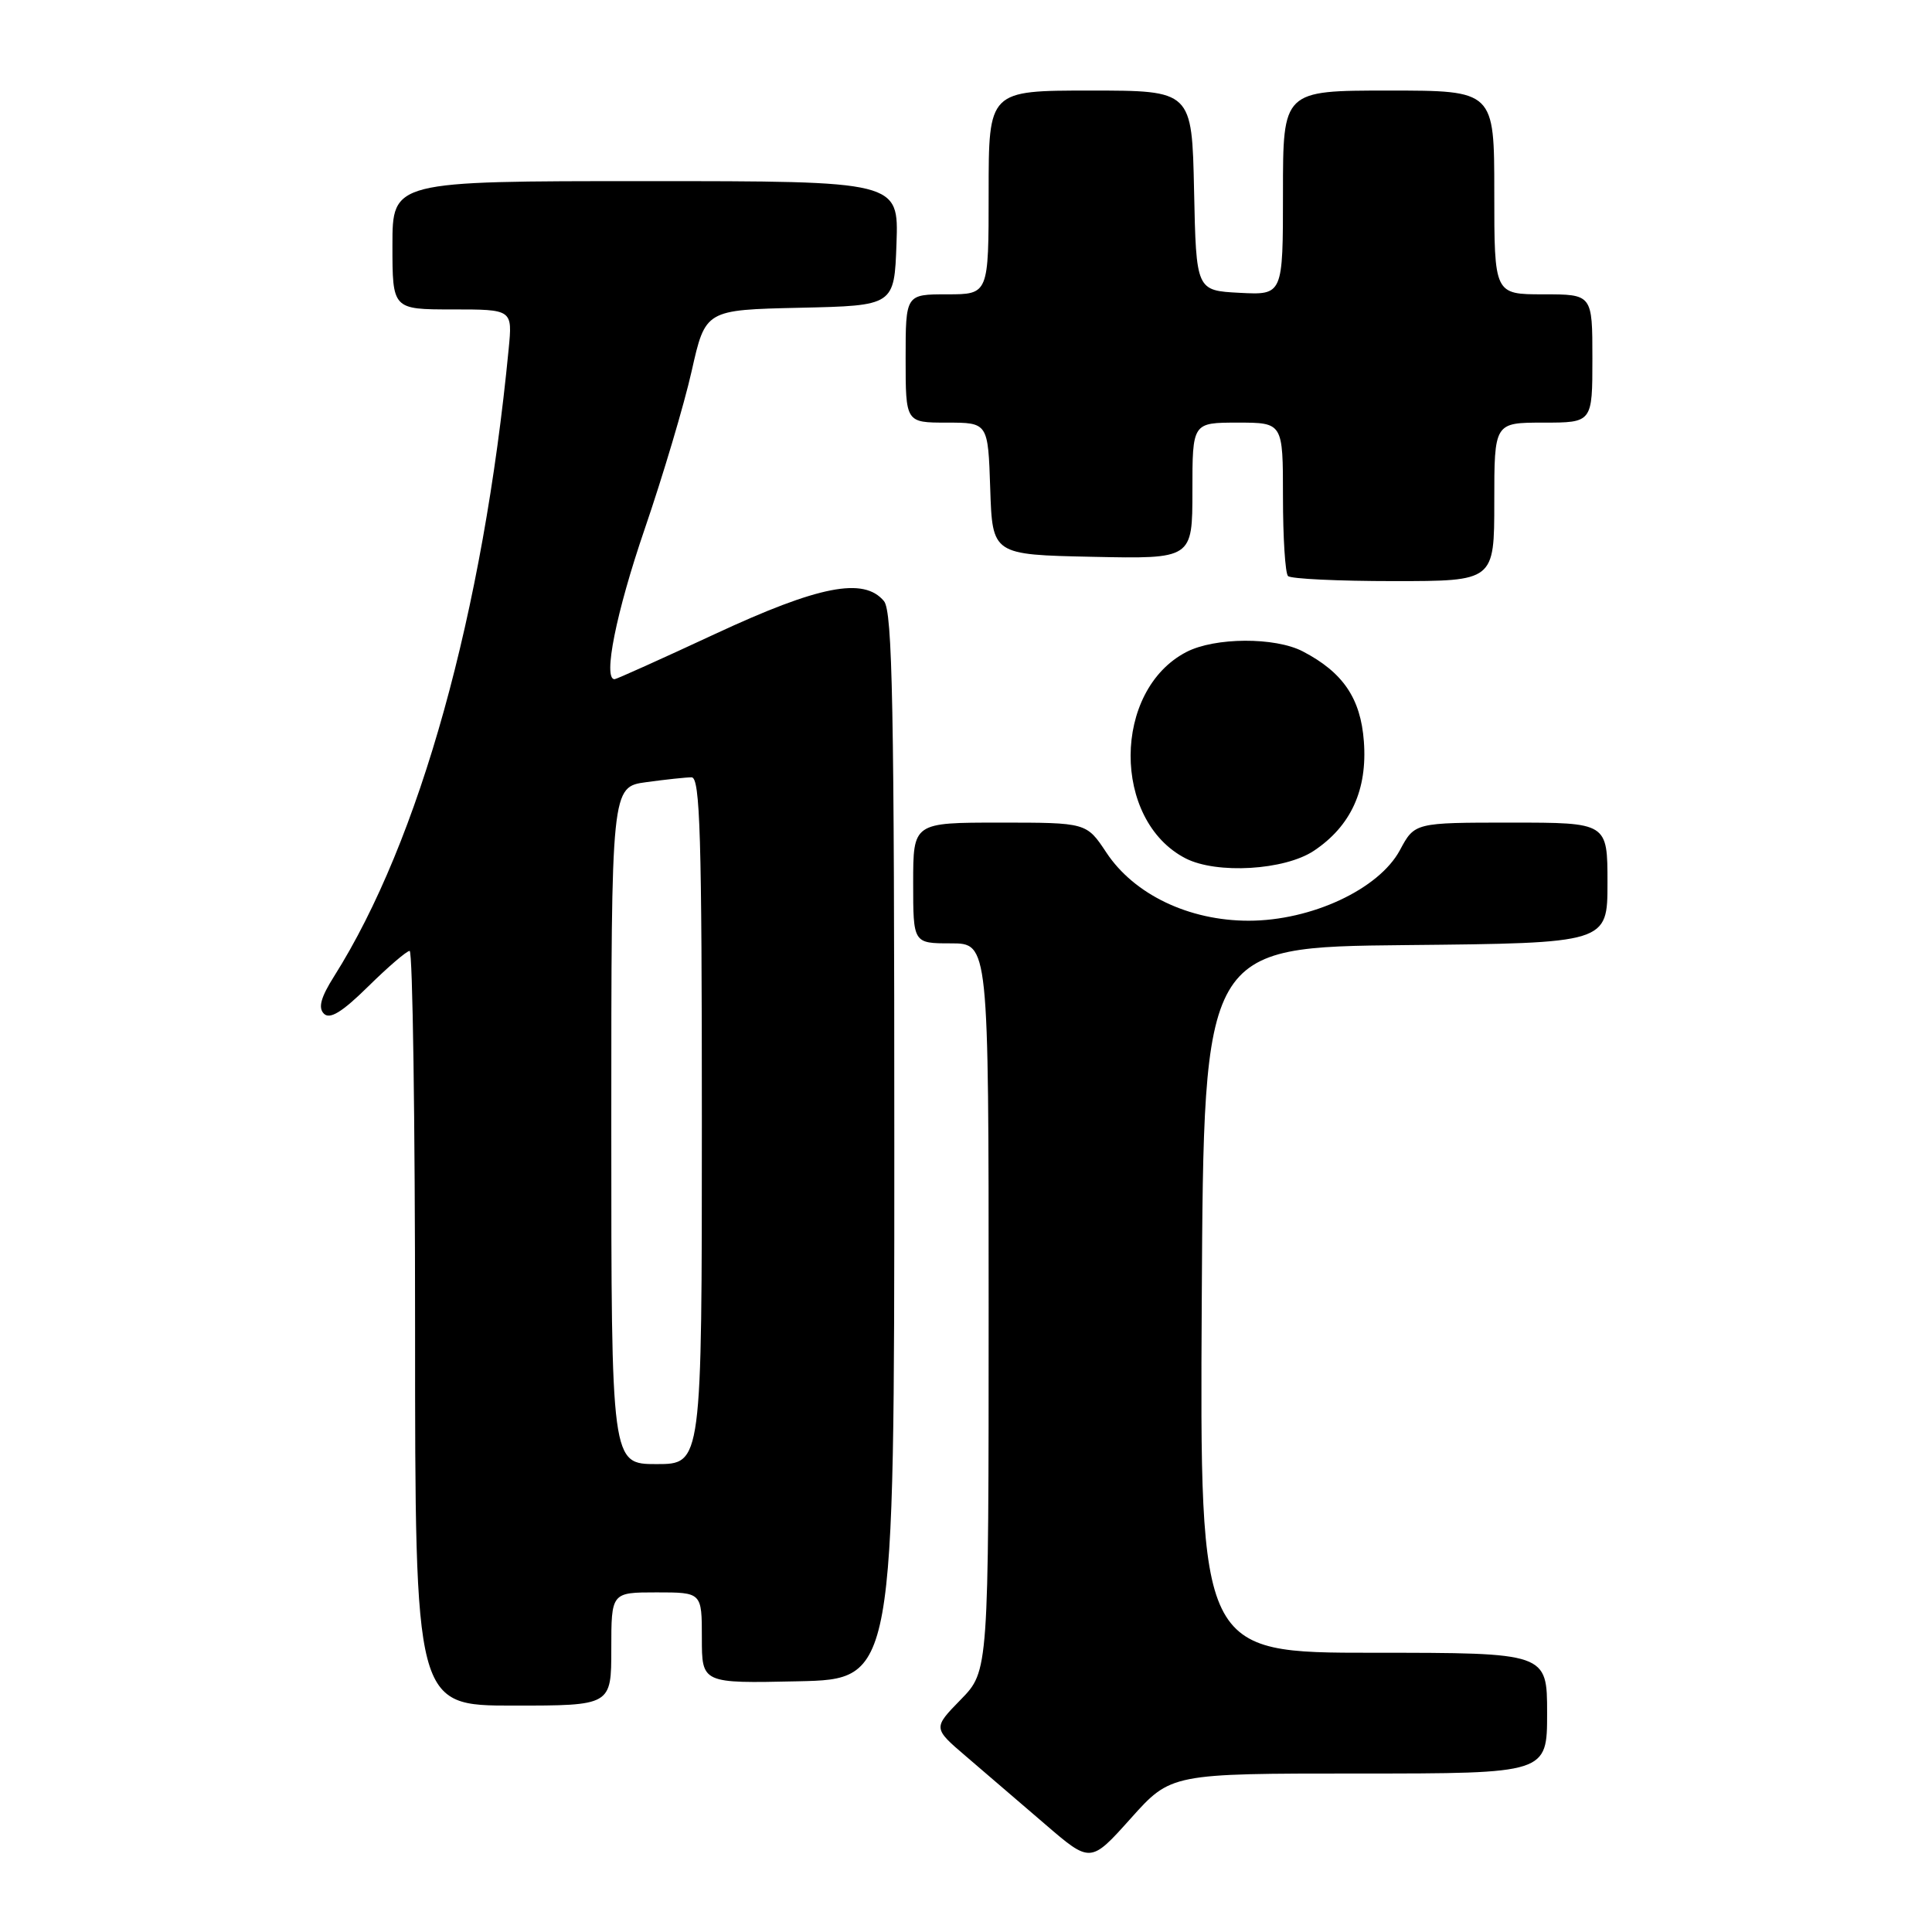 <?xml version="1.0" encoding="UTF-8" standalone="no"?>
<!DOCTYPE svg PUBLIC "-//W3C//DTD SVG 1.1//EN" "http://www.w3.org/Graphics/SVG/1.1/DTD/svg11.dtd" >
<svg xmlns="http://www.w3.org/2000/svg" xmlns:xlink="http://www.w3.org/1999/xlink" version="1.1" viewBox="0 0 256 256">
 <g >
 <path fill="currentColor"
d=" M 180.08 235.00 C 205.00 235.00 205.00 235.00 205.00 227.00 C 205.00 219.00 205.00 219.00 181.99 219.00 C 158.98 219.00 158.98 219.00 159.24 172.25 C 159.50 125.50 159.50 125.50 186.25 125.23 C 213.00 124.97 213.00 124.97 213.00 116.98 C 213.00 109.00 213.00 109.00 200.23 109.00 C 187.45 109.00 187.45 109.00 185.49 112.66 C 182.70 117.83 173.76 122.00 165.45 122.00 C 157.53 122.00 150.27 118.52 146.60 112.97 C 143.97 109.00 143.97 109.00 132.49 109.00 C 121.00 109.00 121.00 109.00 121.00 117.00 C 121.00 125.00 121.00 125.00 126.00 125.00 C 131.00 125.00 131.00 125.00 131.00 173.21 C 131.00 221.42 131.00 221.42 127.31 225.20 C 123.62 228.98 123.62 228.98 128.02 232.74 C 130.44 234.81 135.14 238.84 138.46 241.70 C 144.50 246.90 144.50 246.90 149.83 240.95 C 155.16 235.00 155.16 235.00 180.08 235.00 Z  M 81.00 218.50 C 81.00 211.00 81.00 211.00 87.00 211.00 C 93.00 211.00 93.00 211.00 93.00 217.03 C 93.00 223.06 93.00 223.06 105.75 222.78 C 118.50 222.50 118.50 222.50 118.50 151.90 C 118.50 93.54 118.26 81.02 117.13 79.65 C 114.46 76.44 108.52 77.60 94.76 84.00 C 87.67 87.30 81.67 90.00 81.43 90.00 C 79.87 90.00 81.64 81.15 85.41 70.14 C 87.84 63.05 90.65 53.61 91.65 49.16 C 93.47 41.06 93.47 41.06 105.98 40.78 C 118.50 40.50 118.50 40.50 118.79 32.25 C 119.08 24.00 119.08 24.00 85.54 24.00 C 52.00 24.00 52.00 24.00 52.00 32.50 C 52.00 41.00 52.00 41.00 59.95 41.00 C 67.91 41.00 67.91 41.00 67.40 46.25 C 64.03 81.15 55.61 111.40 44.28 129.35 C 42.51 132.15 42.13 133.53 42.92 134.32 C 43.71 135.11 45.34 134.11 48.79 130.71 C 51.42 128.12 53.89 126.00 54.28 126.00 C 54.68 126.00 55.00 148.50 55.00 176.00 C 55.00 226.00 55.00 226.00 68.00 226.00 C 81.00 226.00 81.00 226.00 81.00 218.50 Z  M 174.10 112.73 C 179.00 109.46 181.20 104.66 180.72 98.24 C 180.30 92.54 177.96 89.09 172.62 86.31 C 168.94 84.40 160.98 84.44 157.21 86.39 C 147.40 91.47 147.33 108.71 157.10 113.74 C 161.22 115.85 170.22 115.32 174.10 112.73 Z  M 198.00 66.50 C 198.00 56.00 198.00 56.00 204.50 56.00 C 211.00 56.00 211.00 56.00 211.00 47.50 C 211.00 39.00 211.00 39.00 204.50 39.00 C 198.00 39.00 198.00 39.00 198.00 25.50 C 198.00 12.00 198.00 12.00 184.00 12.00 C 170.00 12.00 170.00 12.00 170.00 25.55 C 170.00 39.10 170.00 39.10 164.25 38.80 C 158.50 38.50 158.50 38.50 158.22 25.25 C 157.94 12.00 157.94 12.00 144.47 12.00 C 131.00 12.00 131.00 12.00 131.00 25.50 C 131.00 39.00 131.00 39.00 125.50 39.00 C 120.00 39.00 120.00 39.00 120.00 47.50 C 120.00 56.00 120.00 56.00 125.46 56.00 C 130.92 56.00 130.92 56.00 131.21 64.75 C 131.50 73.50 131.50 73.50 144.75 73.78 C 158.00 74.06 158.00 74.06 158.00 65.03 C 158.00 56.00 158.00 56.00 164.00 56.00 C 170.00 56.00 170.00 56.00 170.00 65.83 C 170.00 71.24 170.30 75.97 170.67 76.33 C 171.03 76.70 177.33 77.00 184.67 77.00 C 198.00 77.00 198.00 77.00 198.00 66.50 Z  M 81.00 149.14 C 81.00 104.27 81.00 104.27 85.64 103.64 C 88.19 103.29 90.89 103.00 91.64 103.00 C 92.77 103.00 93.00 110.80 93.00 148.50 C 93.00 194.00 93.00 194.00 87.00 194.00 C 81.00 194.00 81.00 194.00 81.00 149.14 Z "/>
</g>
</svg>